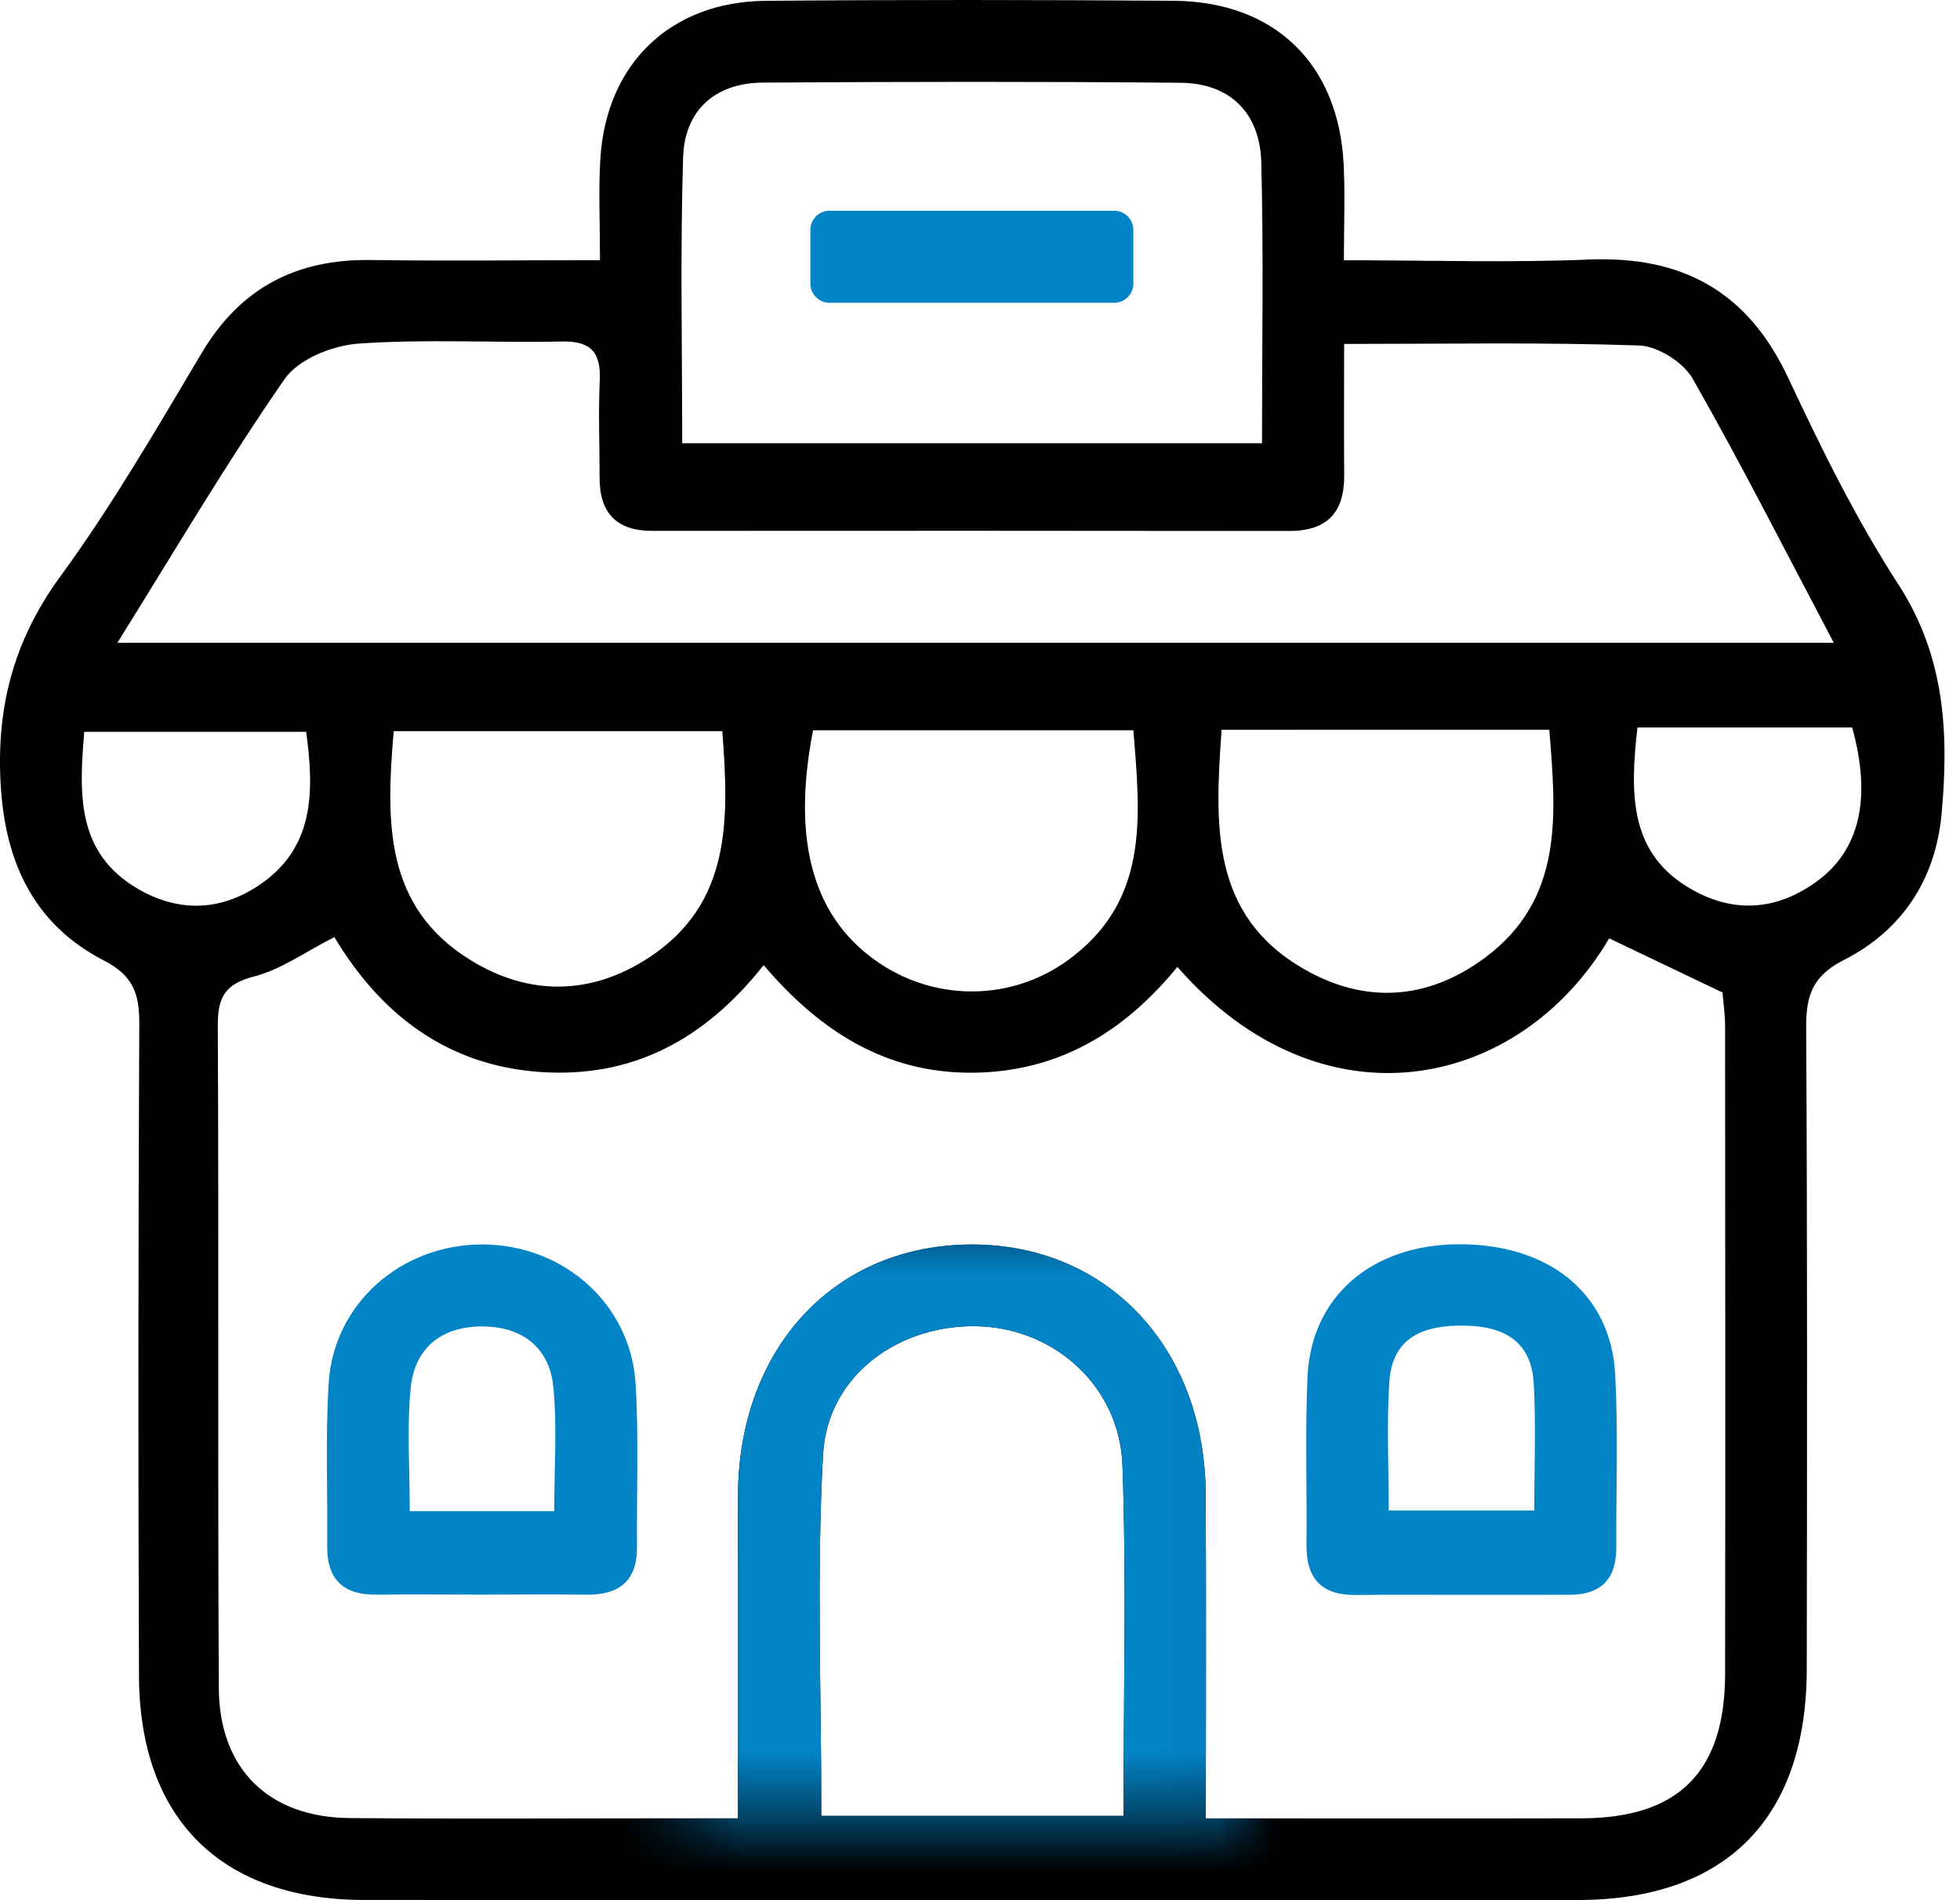 <?xml version="1.0" encoding="utf-8"?>
<svg width="33" height="32" viewBox="0 0 33 32" fill="none" xmlns="http://www.w3.org/2000/svg"
    class="h-6 md:h-8 text-sky-700 inline-block">
    <path
        d="M10.102 4.382C10.102 3.743 10.075 3.206 10.108 2.673C10.206 1.074 11.289 0.028 12.89 0.014C15.178 -0.006 17.468 -0.003 19.756 0.013C21.458 0.024 22.538 1.071 22.623 2.769C22.648 3.273 22.627 3.781 22.627 4.383C24.075 4.383 25.415 4.426 26.75 4.371C28.328 4.307 29.428 4.909 30.109 6.366C30.665 7.555 31.252 8.744 31.963 9.843C32.752 11.061 32.813 12.357 32.69 13.706C32.589 14.809 32.025 15.668 31.048 16.165C30.521 16.432 30.408 16.758 30.41 17.297C30.431 20.902 30.425 24.506 30.42 28.111C30.416 30.624 29.057 31.996 26.563 31.997C19.754 32.001 12.945 32.001 6.136 31.996C3.729 31.995 2.35 30.634 2.34 28.227C2.325 24.565 2.328 20.903 2.345 17.241C2.347 16.736 2.246 16.43 1.744 16.172C0.612 15.588 0.11 14.586 0.018 13.311C-0.079 11.973 0.208 10.814 1.014 9.71C1.889 8.513 2.636 7.22 3.397 5.943C4.049 4.847 4.989 4.361 6.242 4.379C7.493 4.396 8.745 4.382 10.102 4.382ZM20.302 30.622C22.475 30.622 24.556 30.626 26.636 30.621C28.264 30.616 29.042 29.836 29.045 28.192C29.051 24.56 29.047 20.928 29.045 17.295C29.045 17.072 29.012 16.85 29.001 16.714C28.314 16.385 27.704 16.094 27.093 15.802C25.599 18.346 22.271 19.079 19.823 16.283C18.931 17.375 17.824 18.054 16.373 18.065C14.897 18.076 13.789 17.347 12.857 16.253C11.857 17.52 10.631 18.162 9.084 18.052C7.512 17.939 6.4 17.069 5.63 15.781C5.147 16.026 4.737 16.326 4.281 16.443C3.788 16.57 3.665 16.793 3.667 17.27C3.685 20.988 3.665 24.707 3.684 28.425C3.691 29.794 4.526 30.606 5.889 30.617C7.748 30.633 9.607 30.621 11.467 30.621C11.768 30.621 12.07 30.621 12.423 30.621C12.423 28.727 12.418 26.958 12.425 25.188C12.434 22.687 14.071 20.945 16.39 20.958C18.66 20.969 20.288 22.714 20.3 25.16C20.309 26.933 20.302 28.706 20.302 30.622ZM1.976 10.825C11.669 10.825 21.203 10.825 30.875 10.825C30.057 9.275 29.313 7.805 28.498 6.376C28.34 6.099 27.91 5.829 27.597 5.818C25.977 5.762 24.355 5.792 22.631 5.792C22.631 6.574 22.625 7.283 22.632 7.992C22.639 8.626 22.352 8.943 21.702 8.942C18.128 8.937 14.553 8.938 10.979 8.94C10.372 8.94 10.092 8.63 10.095 8.036C10.096 7.492 10.073 6.948 10.098 6.406C10.119 5.935 9.95 5.74 9.458 5.751C8.315 5.776 7.167 5.706 6.03 5.787C5.596 5.819 5.023 6.049 4.793 6.382C3.82 7.784 2.954 9.258 1.976 10.825ZM11.486 7.464C14.818 7.464 18.014 7.464 21.248 7.464C21.248 5.821 21.276 4.278 21.236 2.738C21.215 1.895 20.703 1.401 19.876 1.394C17.533 1.372 15.188 1.376 12.844 1.391C12.034 1.397 11.525 1.861 11.501 2.655C11.452 4.25 11.486 5.848 11.486 7.464ZM18.916 30.579C18.916 28.551 18.967 26.613 18.899 24.679C18.852 23.359 17.773 22.387 16.501 22.336C15.151 22.283 13.933 23.155 13.858 24.488C13.746 26.499 13.829 28.52 13.829 30.579C15.534 30.579 17.175 30.579 18.916 30.579ZM20.568 12.289C20.453 13.898 20.38 15.406 21.944 16.313C22.984 16.917 24.044 16.842 25.004 16.127C26.328 15.142 26.202 13.734 26.085 12.288C24.231 12.289 22.441 12.289 20.568 12.289ZM13.689 12.298C13.319 14.2 13.705 15.5 14.837 16.24C15.797 16.868 17.039 16.848 17.97 16.178C19.356 15.181 19.201 13.757 19.082 12.298C17.241 12.298 15.46 12.298 13.689 12.298ZM12.161 12.313C10.265 12.313 8.455 12.313 6.629 12.313C6.498 13.835 6.466 15.273 7.926 16.171C8.911 16.777 9.951 16.762 10.92 16.13C12.313 15.221 12.276 13.81 12.161 12.313ZM5.155 12.324C3.895 12.324 2.665 12.324 1.419 12.324C1.327 13.389 1.296 14.361 2.309 14.961C2.982 15.359 3.682 15.351 4.333 14.926C5.299 14.297 5.292 13.34 5.155 12.324ZM27.569 12.251C27.439 13.399 27.436 14.394 28.498 14.987C29.211 15.386 29.927 15.326 30.587 14.845C31.312 14.318 31.514 13.448 31.185 12.251C30.266 12.251 29.329 12.251 28.392 12.251C28.14 12.251 27.888 12.251 27.569 12.251Z"
        fill="black"></path>
    <path
        d="M24.541 26.858C23.969 26.858 23.398 26.853 22.826 26.86C22.252 26.866 21.992 26.586 21.997 26.019C22.007 25.075 21.972 24.13 22.014 23.189C22.075 21.837 23.086 20.967 24.542 20.954C26.074 20.941 27.123 21.781 27.195 23.148C27.246 24.117 27.209 25.092 27.213 26.063C27.215 26.591 26.955 26.856 26.428 26.857C25.798 26.858 25.169 26.857 24.541 26.858ZM25.832 25.437C25.832 24.663 25.862 23.979 25.823 23.298C25.784 22.593 25.329 22.334 24.661 22.324C23.98 22.314 23.443 22.506 23.392 23.271C23.345 23.975 23.382 24.684 23.382 25.437C24.219 25.437 24.975 25.437 25.832 25.437Z"
        fill="#0284C7"></path>
    <path
        d="M8.067 26.854C7.496 26.854 6.925 26.848 6.354 26.855C5.79 26.864 5.503 26.61 5.509 26.034C5.518 25.12 5.478 24.205 5.534 23.294C5.616 21.952 6.755 20.955 8.123 20.957C9.489 20.96 10.622 21.961 10.702 23.308C10.756 24.218 10.717 25.134 10.725 26.047C10.73 26.631 10.42 26.863 9.866 26.855C9.266 26.848 8.667 26.854 8.067 26.854ZM9.331 25.448C9.331 24.709 9.383 24.026 9.316 23.354C9.251 22.701 8.801 22.346 8.142 22.338C7.442 22.329 6.978 22.692 6.913 23.389C6.85 24.058 6.899 24.739 6.899 25.448C7.731 25.448 8.468 25.448 9.331 25.448Z"
        fill="#0284C7"></path>
    <path
        d="M18.759 5.099H13.966C13.788 5.099 13.644 4.954 13.644 4.776V3.872C13.644 3.693 13.788 3.549 13.966 3.549H18.759C18.937 3.549 19.082 3.693 19.082 3.872V4.776C19.082 4.954 18.937 5.099 18.759 5.099Z"
        fill="#0284C7"></path>
    <mask id="mask0_875_115" maskUnits="userSpaceOnUse" x="11" y="20" width="10" height="11">
        <path d="M20.961 20.462H11.532V30.57H20.961V20.462Z" fill="white"></path>
    </mask>
    <g mask="url(#mask0_875_115)">
        <path
            d="M10.102 4.382C10.102 3.743 10.075 3.206 10.108 2.673C10.206 1.074 11.289 0.028 12.89 0.014C15.178 -0.006 17.468 -0.003 19.756 0.013C21.458 0.024 22.538 1.071 22.623 2.769C22.648 3.273 22.627 3.781 22.627 4.383C24.075 4.383 25.415 4.426 26.75 4.371C28.328 4.307 29.428 4.909 30.109 6.366C30.665 7.555 31.252 8.744 31.963 9.843C32.752 11.061 32.813 12.357 32.69 13.706C32.589 14.809 32.025 15.668 31.048 16.165C30.521 16.432 30.408 16.758 30.41 17.297C30.431 20.902 30.425 24.506 30.42 28.111C30.416 30.624 29.057 31.996 26.563 31.997C19.754 32.001 12.945 32.001 6.136 31.996C3.729 31.995 2.35 30.634 2.34 28.227C2.325 24.565 2.328 20.903 2.345 17.241C2.347 16.736 2.246 16.43 1.744 16.172C0.612 15.588 0.11 14.586 0.018 13.311C-0.079 11.973 0.208 10.814 1.014 9.71C1.889 8.513 2.636 7.22 3.397 5.943C4.049 4.847 4.989 4.361 6.242 4.379C7.493 4.396 8.745 4.382 10.102 4.382ZM20.302 30.622C22.475 30.622 24.556 30.626 26.636 30.621C28.264 30.616 29.042 29.836 29.045 28.192C29.051 24.56 29.047 20.928 29.045 17.295C29.045 17.072 29.012 16.85 29.001 16.714C28.314 16.385 27.704 16.094 27.093 15.802C25.599 18.346 22.271 19.079 19.823 16.283C18.931 17.375 17.824 18.054 16.373 18.065C14.897 18.076 13.789 17.347 12.857 16.253C11.857 17.52 10.631 18.162 9.084 18.052C7.512 17.939 6.4 17.069 5.63 15.781C5.147 16.026 4.737 16.326 4.281 16.443C3.788 16.57 3.665 16.793 3.667 17.27C3.685 20.988 3.665 24.707 3.684 28.425C3.691 29.794 4.526 30.606 5.889 30.617C7.748 30.633 9.607 30.621 11.467 30.621C11.768 30.621 12.07 30.621 12.423 30.621C12.423 28.727 12.418 26.958 12.425 25.188C12.434 22.687 14.071 20.945 16.39 20.958C18.66 20.969 20.288 22.714 20.3 25.16C20.309 26.933 20.302 28.706 20.302 30.622ZM1.976 10.825C11.669 10.825 21.203 10.825 30.875 10.825C30.057 9.275 29.313 7.805 28.498 6.376C28.34 6.099 27.91 5.829 27.597 5.818C25.977 5.762 24.355 5.792 22.631 5.792C22.631 6.574 22.625 7.283 22.632 7.992C22.639 8.626 22.352 8.943 21.702 8.942C18.128 8.937 14.553 8.938 10.979 8.94C10.372 8.94 10.092 8.63 10.095 8.036C10.096 7.492 10.073 6.948 10.098 6.406C10.119 5.935 9.95 5.74 9.458 5.751C8.315 5.776 7.167 5.706 6.03 5.787C5.596 5.819 5.023 6.049 4.793 6.382C3.82 7.784 2.954 9.258 1.976 10.825ZM11.486 7.464C14.818 7.464 18.014 7.464 21.248 7.464C21.248 5.821 21.276 4.278 21.236 2.738C21.215 1.895 20.703 1.401 19.876 1.394C17.533 1.372 15.188 1.376 12.844 1.391C12.034 1.397 11.525 1.861 11.501 2.655C11.452 4.25 11.486 5.848 11.486 7.464ZM18.916 30.579C18.916 28.551 18.967 26.613 18.899 24.679C18.852 23.359 17.773 22.387 16.501 22.336C15.151 22.283 13.933 23.155 13.858 24.488C13.746 26.499 13.829 28.52 13.829 30.579C15.534 30.579 17.175 30.579 18.916 30.579ZM20.568 12.289C20.453 13.898 20.38 15.406 21.944 16.313C22.984 16.917 24.044 16.842 25.004 16.127C26.328 15.142 26.202 13.734 26.085 12.288C24.231 12.289 22.441 12.289 20.568 12.289ZM13.689 12.298C13.319 14.2 13.705 15.5 14.837 16.24C15.797 16.868 17.039 16.848 17.97 16.178C19.356 15.181 19.201 13.757 19.082 12.298C17.241 12.298 15.46 12.298 13.689 12.298ZM12.161 12.313C10.265 12.313 8.455 12.313 6.629 12.313C6.498 13.835 6.466 15.273 7.926 16.171C8.911 16.777 9.951 16.762 10.92 16.13C12.313 15.221 12.276 13.81 12.161 12.313ZM5.155 12.324C3.895 12.324 2.665 12.324 1.419 12.324C1.327 13.389 1.296 14.361 2.309 14.961C2.982 15.359 3.682 15.351 4.333 14.926C5.299 14.297 5.292 13.34 5.155 12.324ZM27.569 12.251C27.439 13.399 27.436 14.394 28.498 14.987C29.211 15.386 29.927 15.326 30.587 14.845C31.312 14.318 31.514 13.448 31.185 12.251C30.266 12.251 29.329 12.251 28.392 12.251C28.14 12.251 27.888 12.251 27.569 12.251Z"
            fill="#0284C7"></path>
    </g>
</svg>